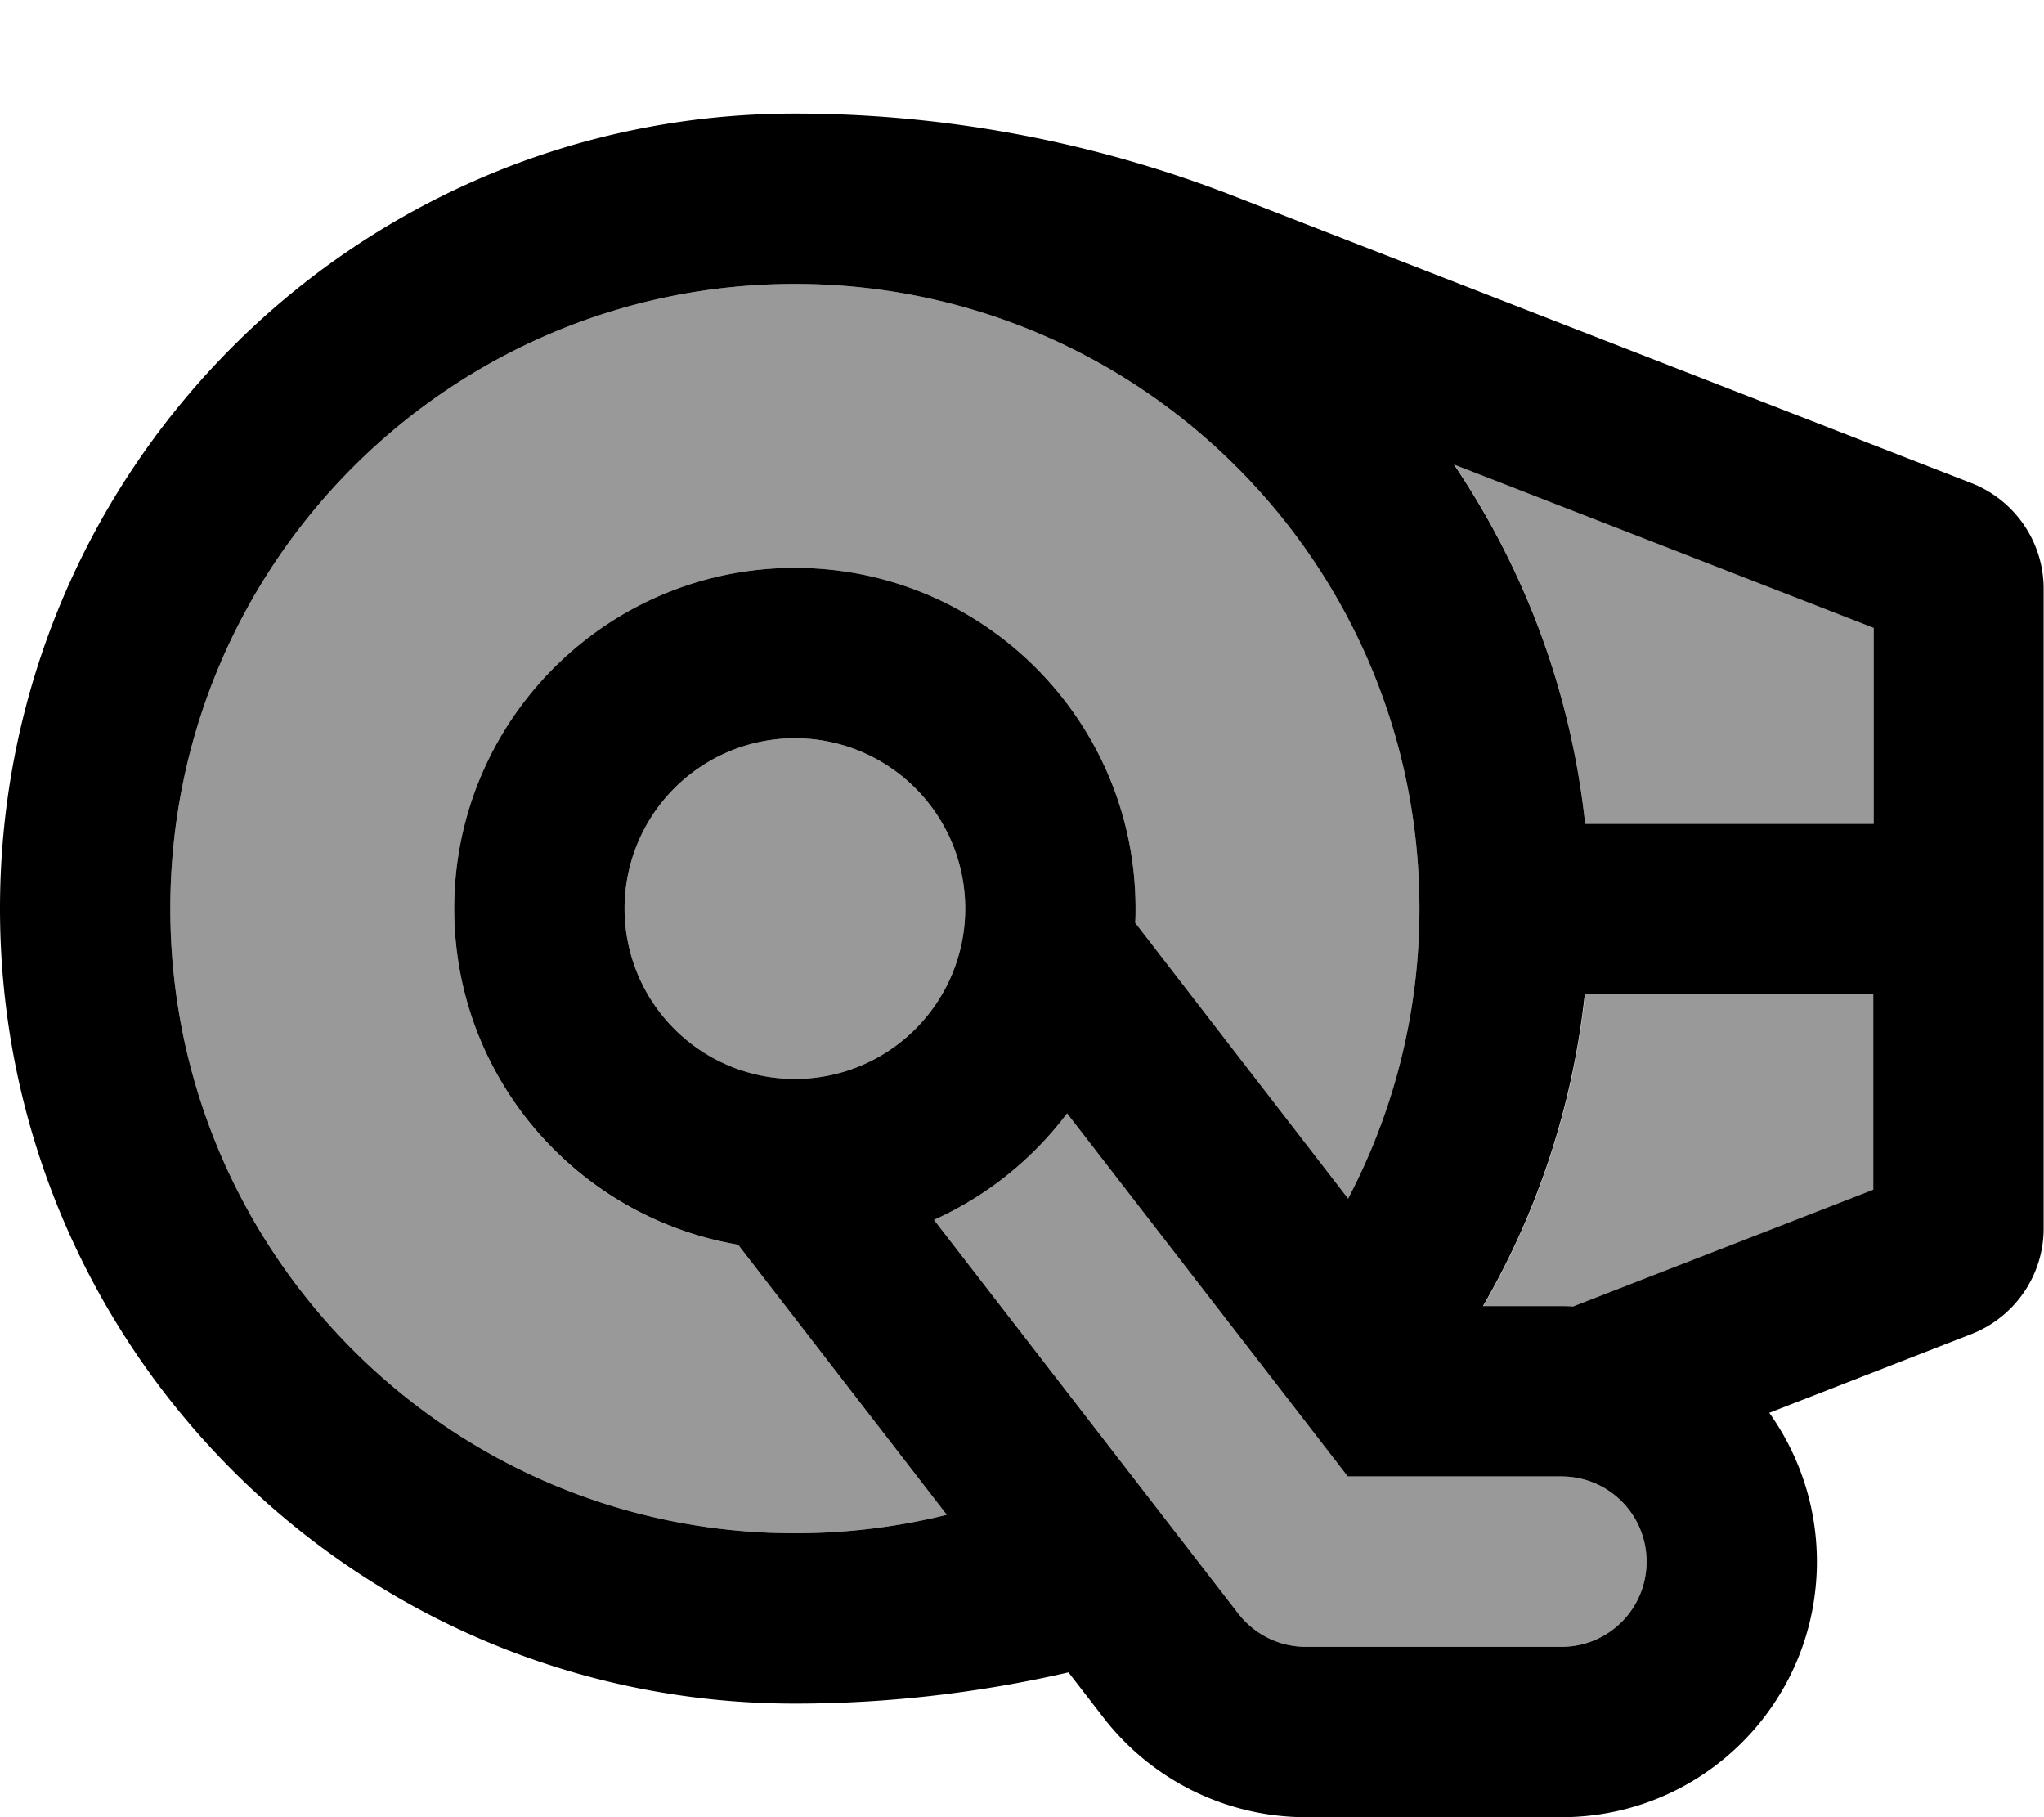 <svg xmlns="http://www.w3.org/2000/svg" viewBox="0 0 576 512"><!--! Font Awesome Pro 7.0.0 by @fontawesome - https://fontawesome.com License - https://fontawesome.com/license (Commercial License) Copyright 2025 Fonticons, Inc. --><path style="fill:currentColor;opacity:.4" d="M48 256c0 97.2 78.8 176 176 176 14.8 0 29.1-1.8 42.8-5.2L208 350.7c-45.4-7.6-80-47.1-80-94.7 0-53 43-96 96-96s96 43 96 96c0 1.3 0 2.7-.1 4l60 77.7c12.8-24.4 20.1-52.2 20.1-81.7 0-97.2-78.8-176-176-176S48 158.8 48 256zm128 0a48 48 0 1 0 96 0 48 48 0 1 0 -96 0zm87.2 87.7l85.8 111c4.5 5.9 11.6 9.3 19 9.3l72 0c13.3 0 24-10.7 24-24s-10.7-24-24-24l-60.2 0-79.1-102.3c-9.7 12.9-22.6 23.3-37.5 30zM409.8 130.9c19.9 29.5 32.9 63.9 36.9 101.1l81.3 0 0-55.2-118.2-46zM418 368l22 0c1.1 0 2.3 0 3.4 .1l84.6-32.9 0-55.2-81.3 0c-3.4 31.8-13.4 61.6-28.7 88z"/><path style="fill:currentColor;opacity:1" d="M379.9 337.7l-60-77.7c.1-1.3 .1-2.7 .1-4 0-53-43-96-96-96s-96 43-96 96c0 47.6 34.6 87 80 94.7l58.8 76.1c-13.7 3.4-28 5.2-42.8 5.2-97.2 0-176-78.8-176-176S126.8 80 224 80 400 158.8 400 256c0 29.5-7.3 57.3-20.1 81.7zm63.4 30.4c-1.1-.1-2.2-.1-3.4-.1l-22 0c15.3-26.4 25.3-56.2 28.7-88l81.3 0 0 55.2-84.6 32.9zM409.8 130.9l118.2 46 0 55.2-81.3 0c-4-37.2-17-71.6-36.9-101.1zm88.7 267.2l57-22.2c12.3-4.8 20.4-16.6 20.4-29.8l0-180.2c0-13.2-8.1-25-20.4-29.8L347.6 55.2C308.2 39.9 266.3 32 224 32 100.3 32 0 132.3 0 256S100.3 480 224 480c26 0 51.9-3 77.1-8.8L311 484c13.6 17.6 34.7 28 57 28l72 0c39.8 0 72-32.2 72-72 0-15.6-5-30.1-13.4-41.9zM176 256a48 48 0 1 1 96 0 48 48 0 1 1 -96 0zM349 454.7l-85.8-111c14.9-6.7 27.8-17.1 37.5-30L379.8 416 440 416c13.3 0 24 10.7 24 24s-10.7 24-24 24l-72 0c-7.4 0-14.4-3.4-19-9.3z"/></svg>